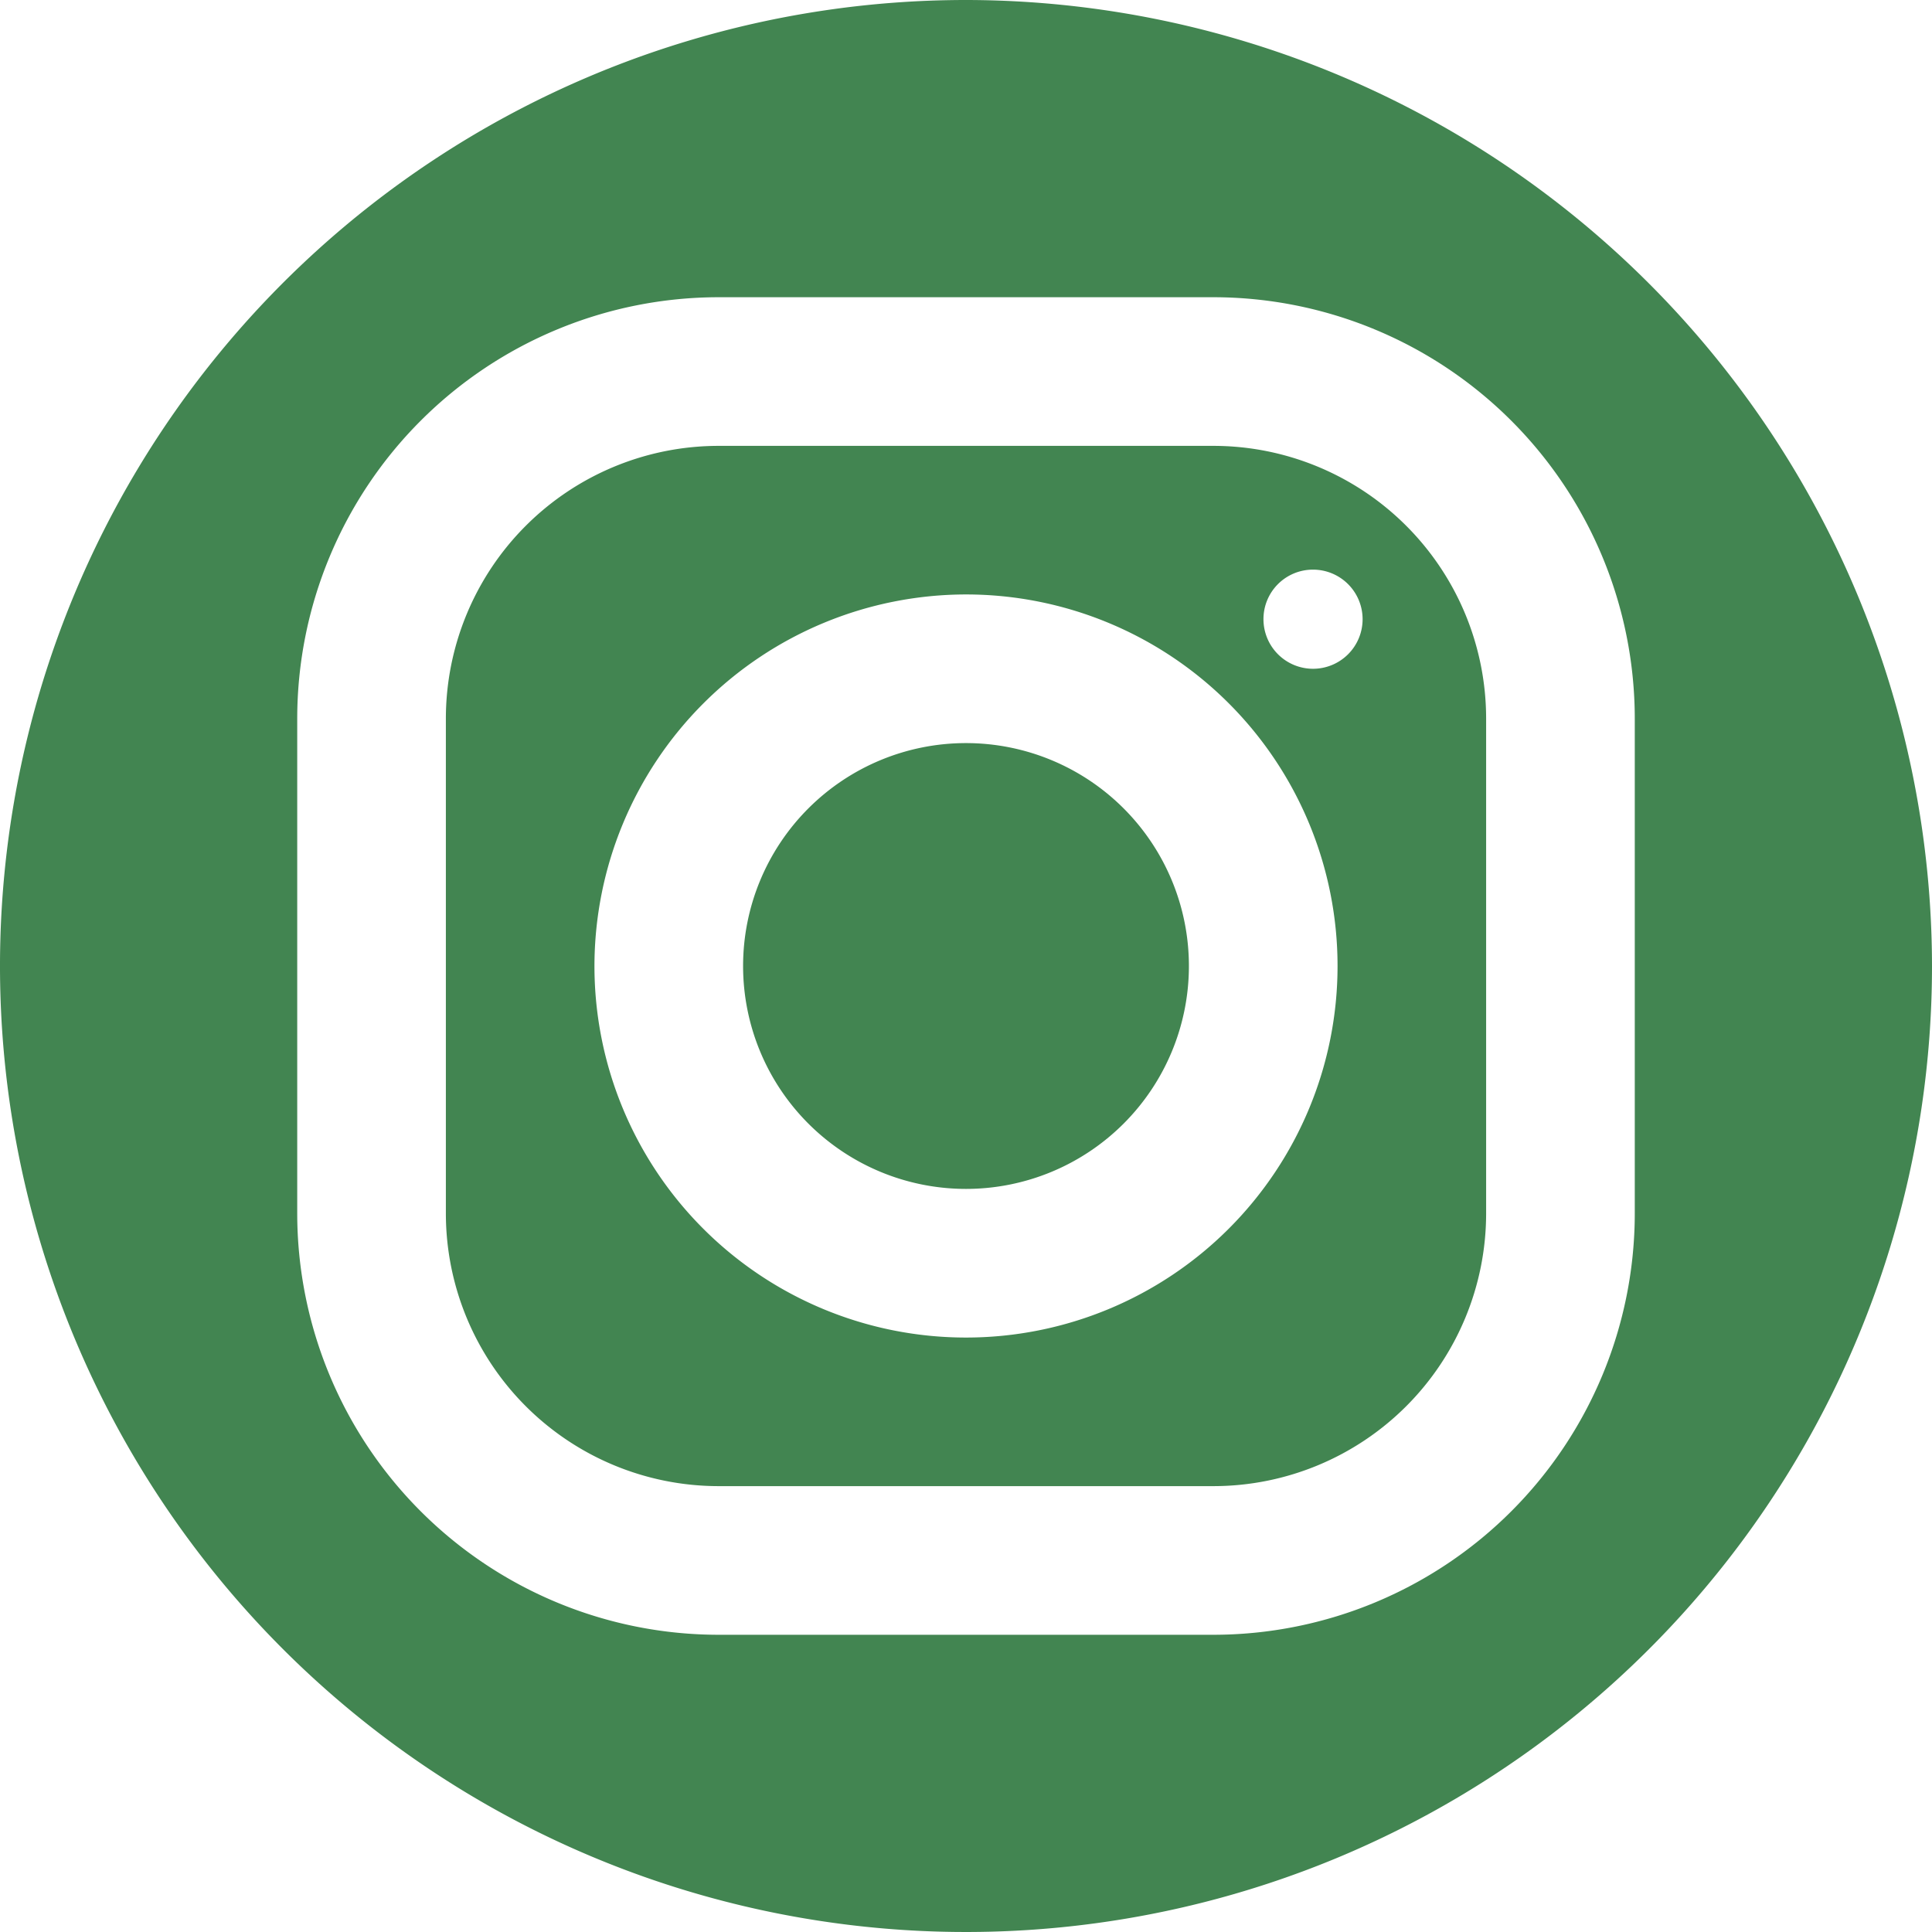 <svg xmlns="http://www.w3.org/2000/svg" width="32" height="32" viewBox="0 0 32 32">
  <path id="icons8-instagram-circle" d="M18,2A16,16,0,1,0,34,18,16.018,16.018,0,0,0,18,2ZM13.9,6.923h8.2A6.983,6.983,0,0,1,29.077,13.9v8.2A6.983,6.983,0,0,1,22.1,29.077H13.9A6.983,6.983,0,0,1,6.923,22.1V13.9A6.983,6.983,0,0,1,13.9,6.923Zm0,2.462A4.519,4.519,0,0,0,9.385,13.9v8.2A4.519,4.519,0,0,0,13.9,26.615h8.2A4.519,4.519,0,0,0,26.615,22.1V13.9A4.519,4.519,0,0,0,22.1,9.385Zm9.849,2.05a.821.821,0,1,1-.822.82A.819.819,0,0,1,23.745,11.435ZM18,11.846A6.154,6.154,0,1,1,11.846,18,6.161,6.161,0,0,1,18,11.846Zm0,2.462A3.692,3.692,0,1,0,21.692,18,3.692,3.692,0,0,0,18,14.308Z" transform="translate(-2 -2)" fill="#428551"/>
</svg>
